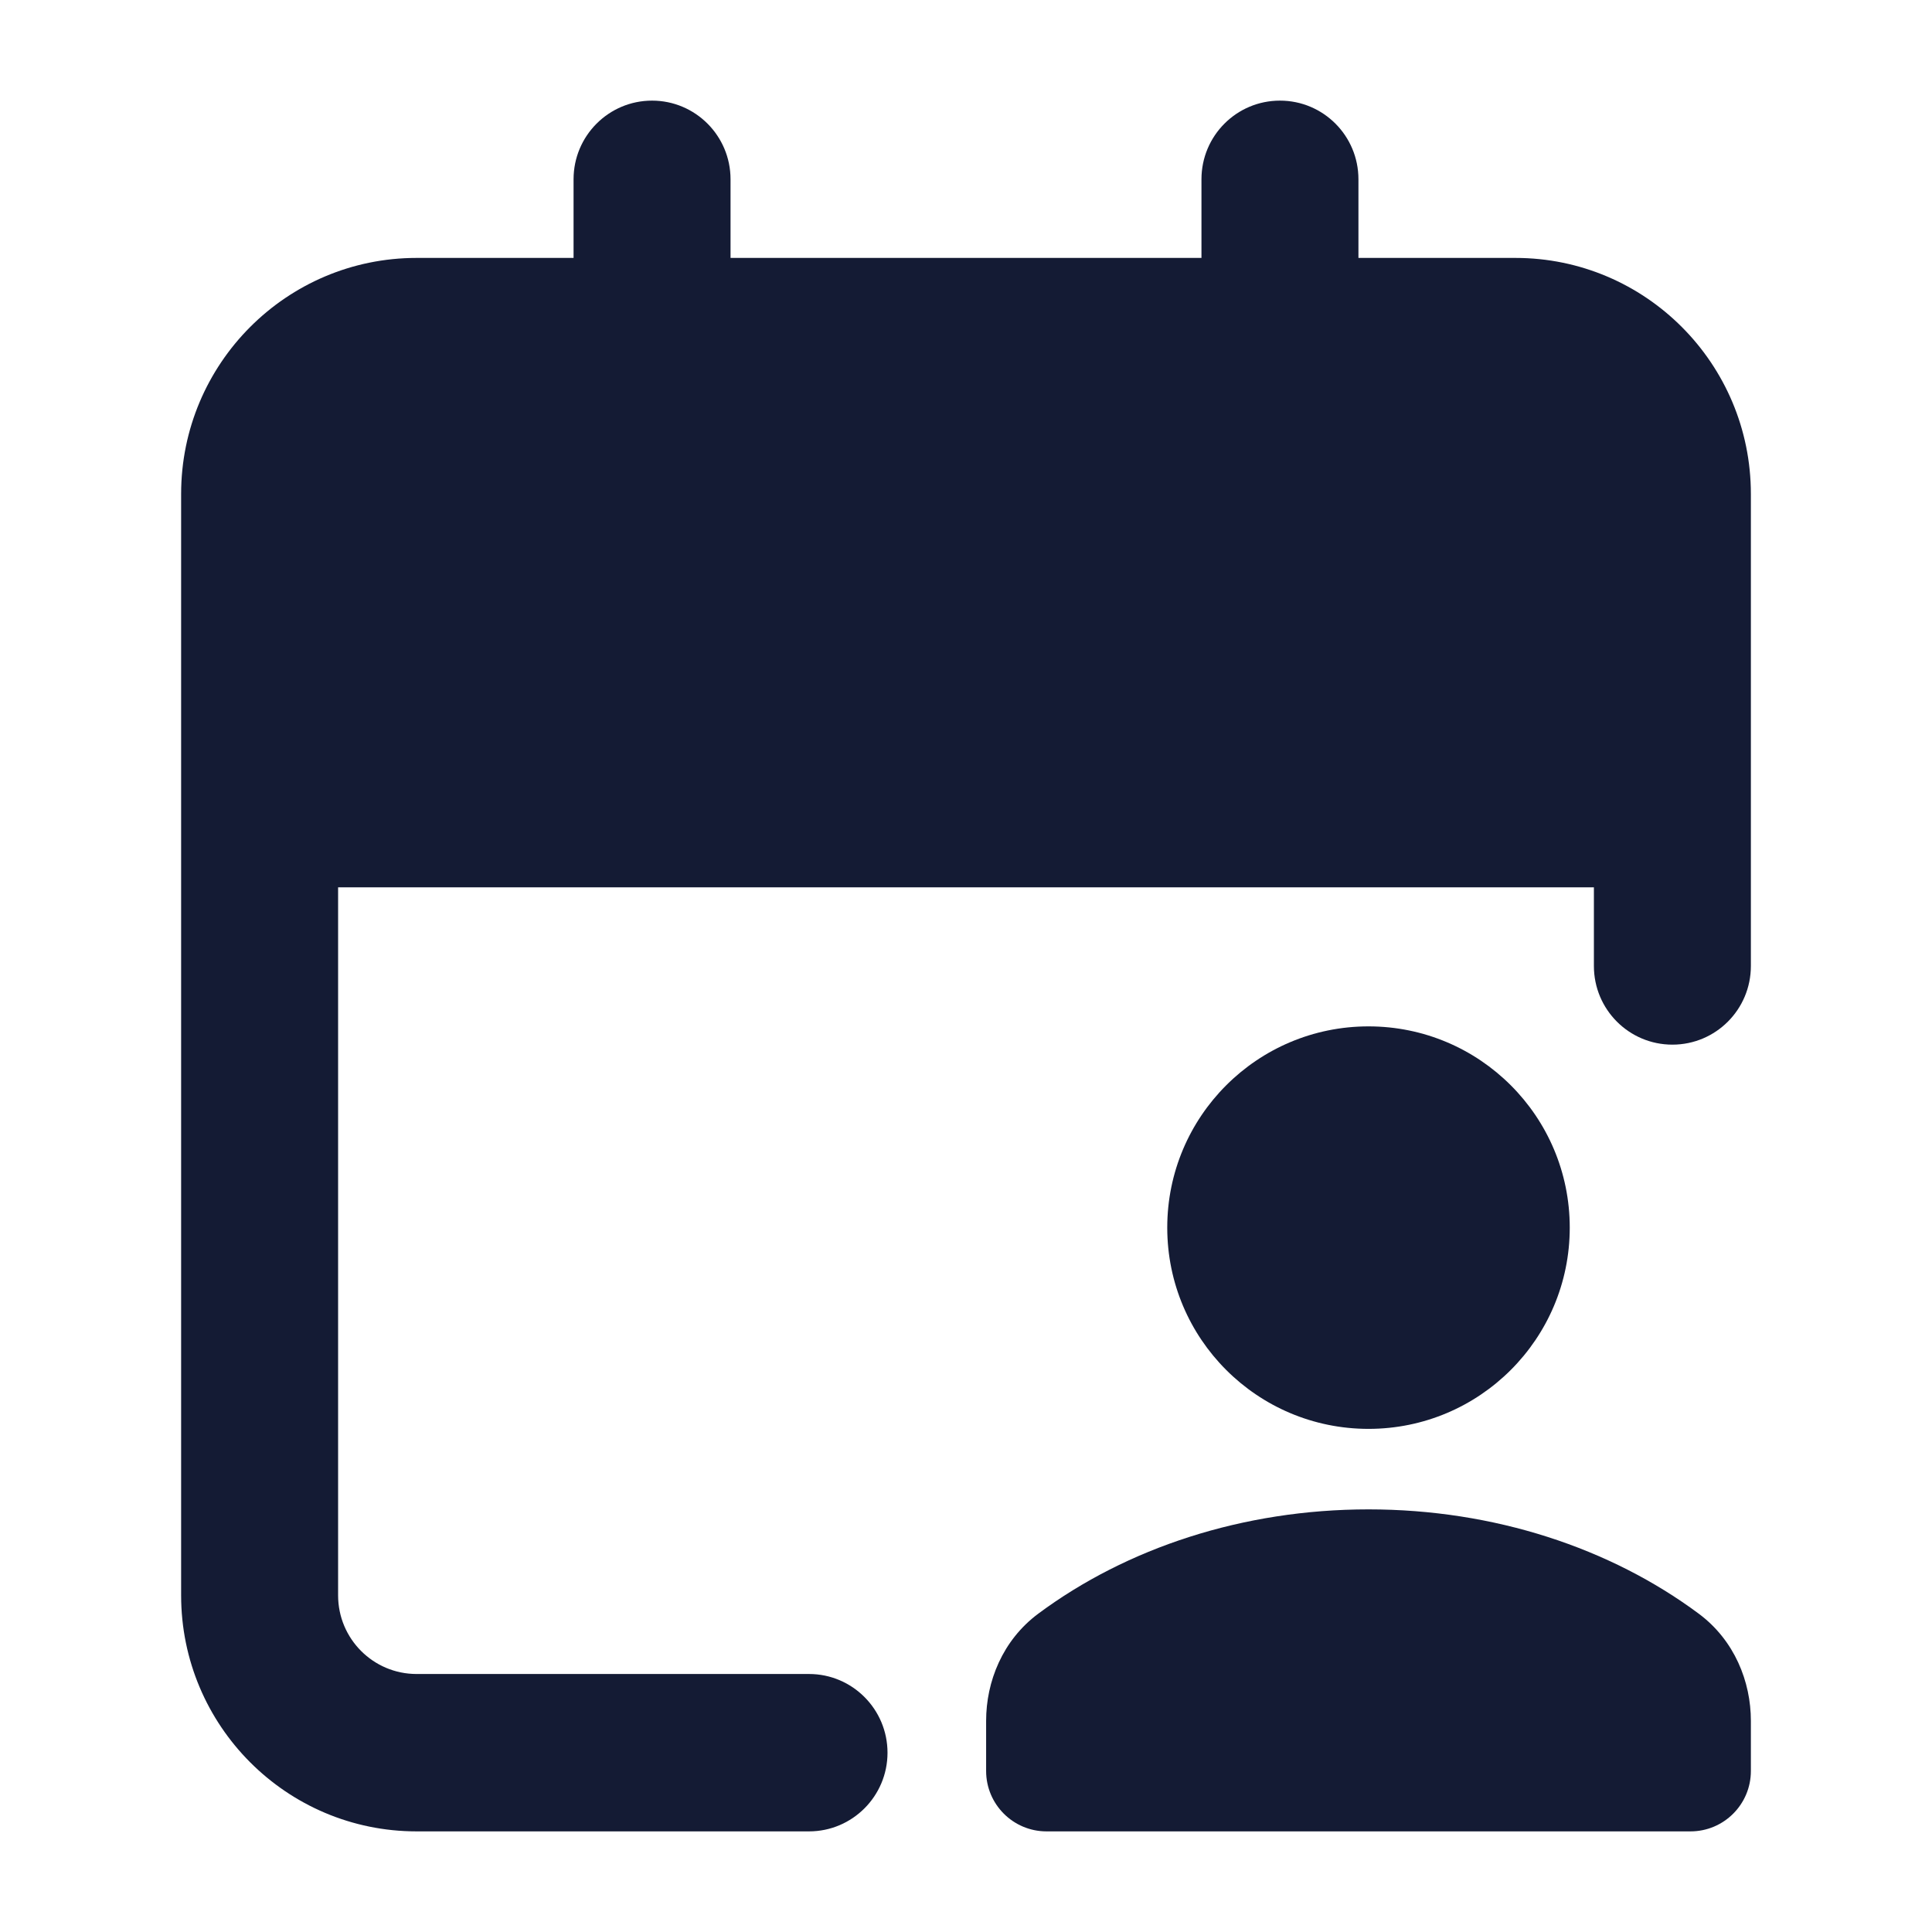 <svg width="24" height="24" viewBox="0 0 24 24" fill="none" xmlns="http://www.w3.org/2000/svg">
<path d="M8.1 1.25C8.638 1.25 9.075 1.687 9.075 2.227V3.204H14.925V2.227C14.925 1.687 15.361 1.25 15.9 1.25C16.439 1.25 16.875 1.687 16.875 2.227V3.204H18.825C20.44 3.204 21.75 4.517 21.75 6.136V10.041L21.75 10.045L21.75 10.05V12C21.75 12.54 21.314 12.977 20.775 12.977C20.236 12.977 19.8 12.54 19.8 12V11.023H4.2V19.818C4.2 20.358 4.637 20.795 5.175 20.795H10.05C10.588 20.795 11.025 21.233 11.025 21.773C11.025 22.312 10.588 22.75 10.05 22.75H5.175C3.56 22.75 2.25 21.437 2.25 19.818V6.136C2.25 4.517 3.56 3.204 5.175 3.204H7.125V2.227C7.125 1.687 7.562 1.25 8.1 1.25Z" fill="#141B34"/>
<path d="M14.5 15.25C14.5 16.631 15.619 17.75 17 17.75C18.381 17.75 19.5 16.631 19.5 15.25C19.5 13.869 18.381 12.75 17 12.75C15.619 12.75 14.5 13.869 14.5 15.25Z" fill="#141B34"/>
<path d="M12.9 20.044C13.995 19.231 15.438 18.75 17 18.75C18.562 18.75 20.005 19.231 21.1 20.044C21.548 20.376 21.75 20.892 21.75 21.376V22C21.75 22.414 21.414 22.75 21 22.75H13C12.586 22.75 12.25 22.414 12.25 22V21.376C12.25 20.892 12.452 20.376 12.9 20.044Z" fill="#141B34"/>
</svg>
